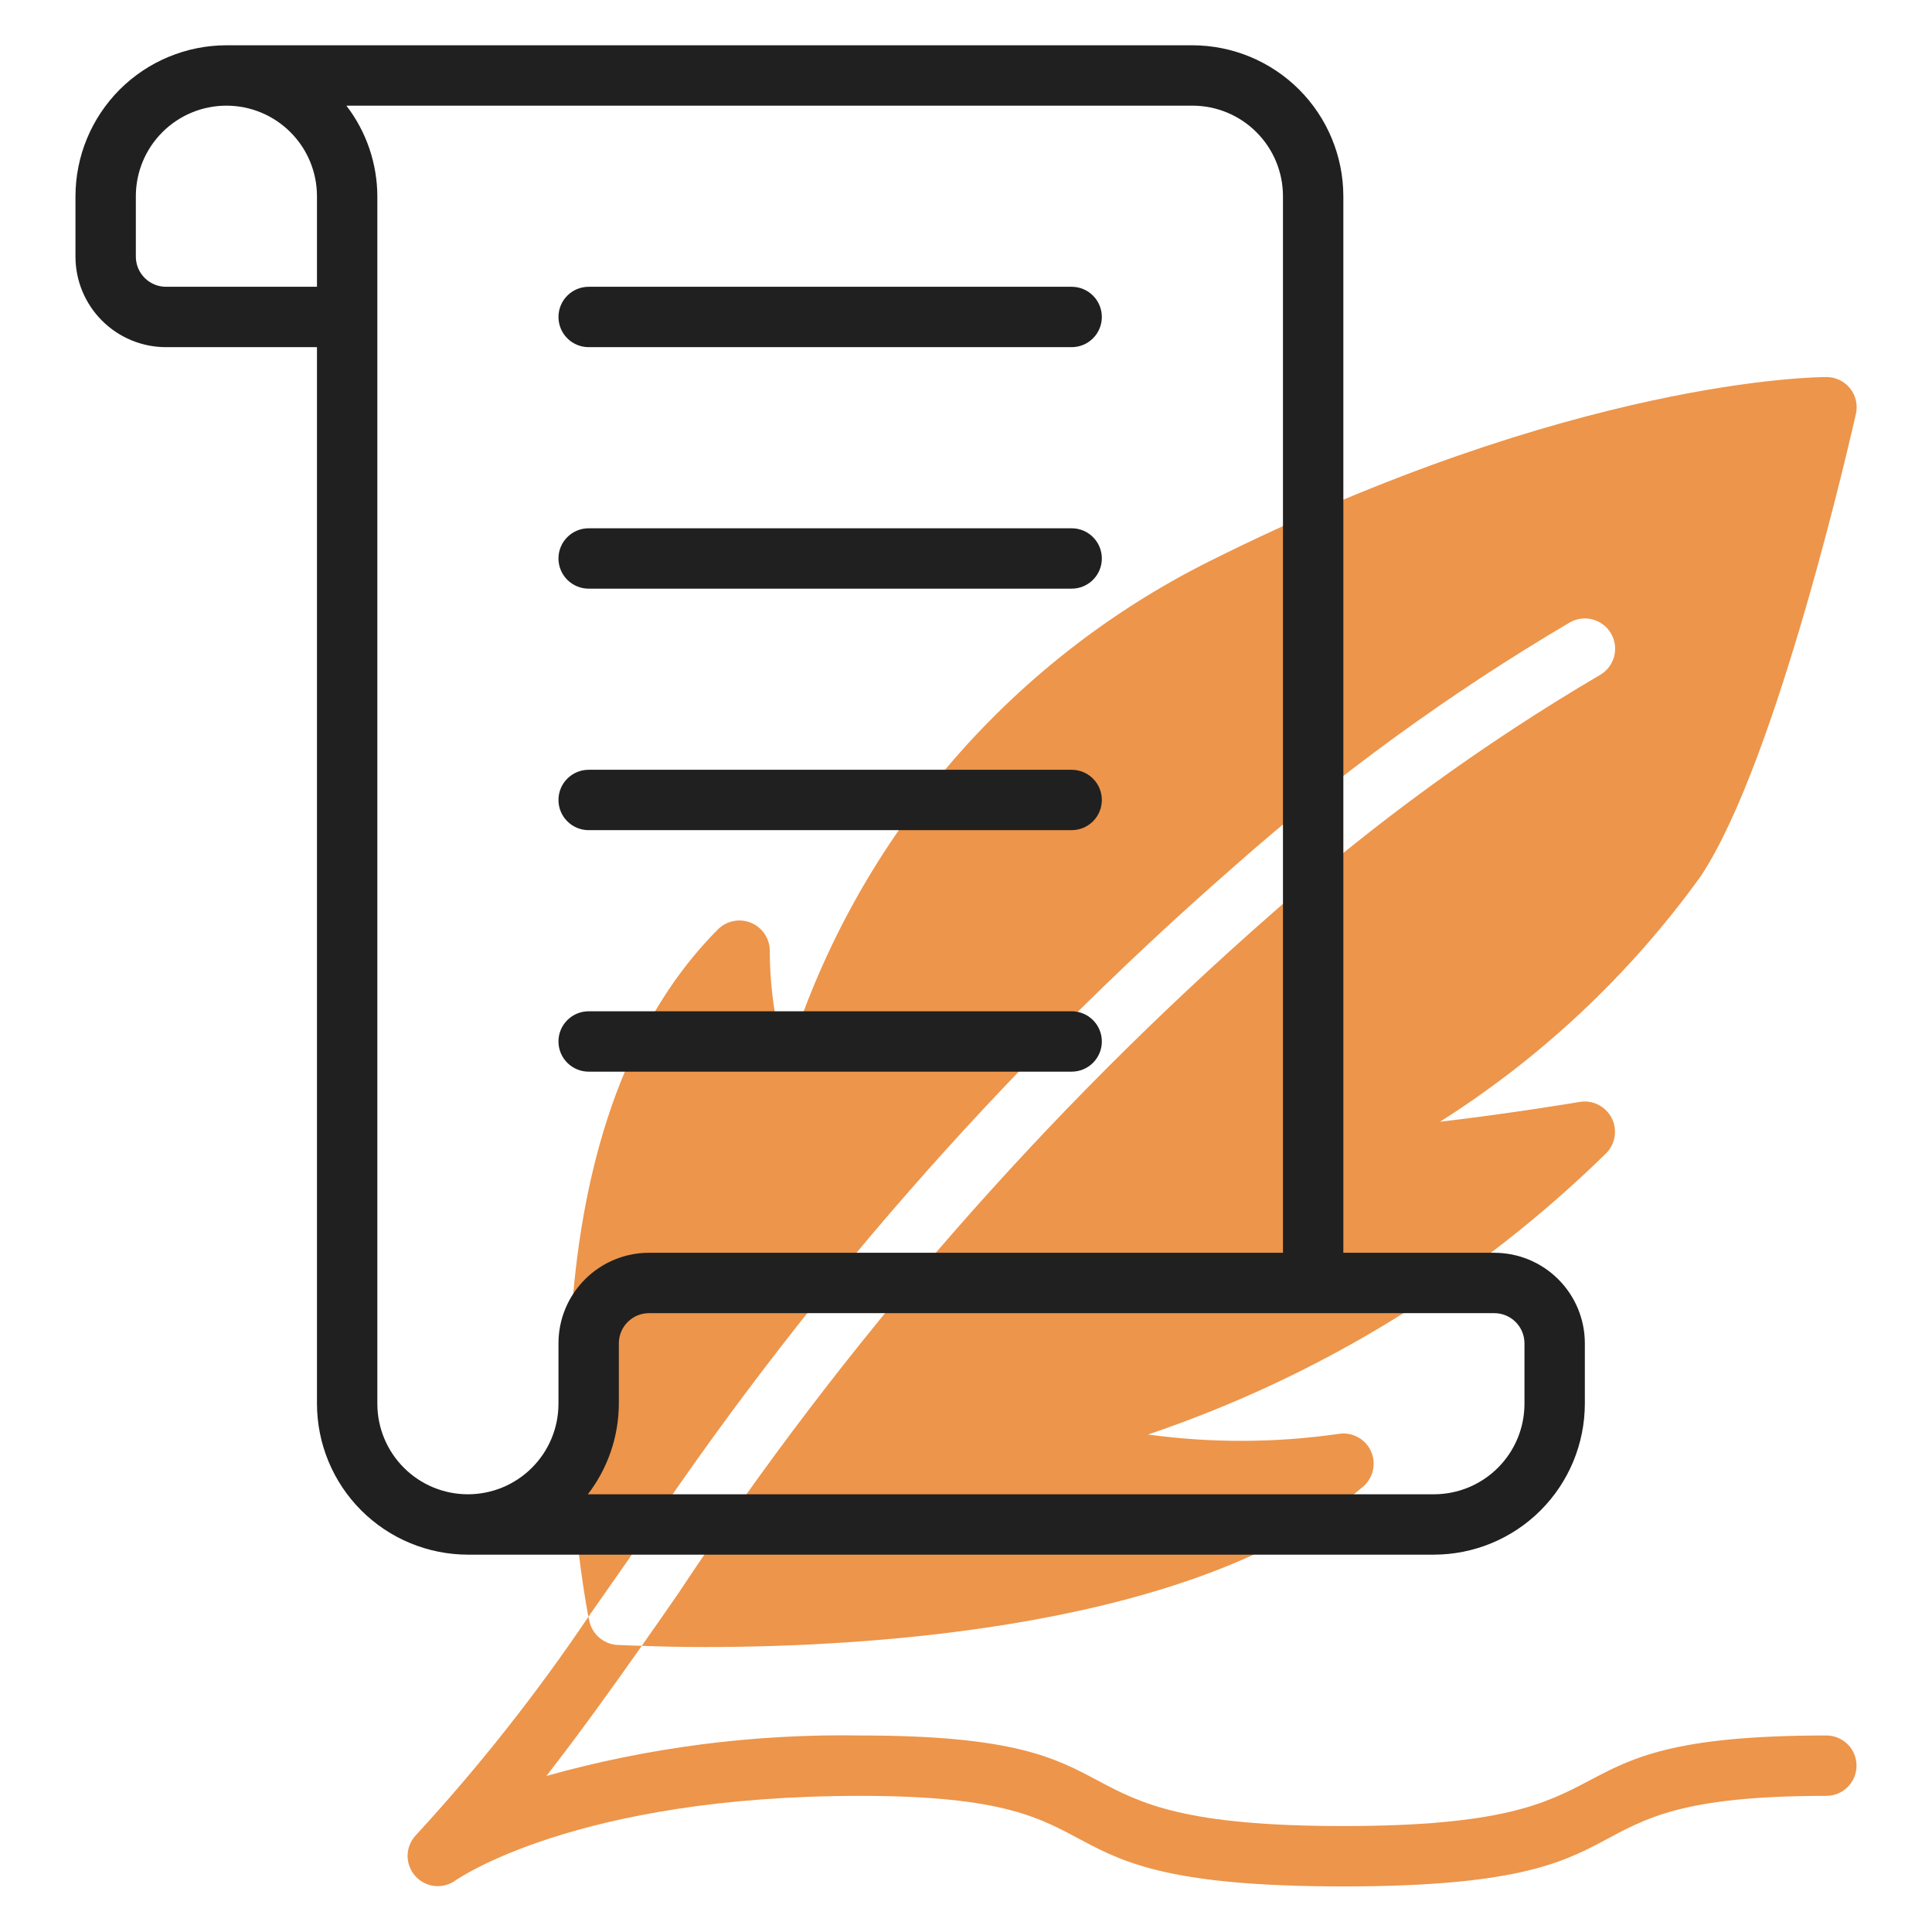 <svg width="64" height="64" viewBox="0 0 64 64" fill="none" xmlns="http://www.w3.org/2000/svg">
<path d="M40.839 28.74C44.289 25.68 48.027 22.961 52 20.62C52.114 20.554 52.24 20.512 52.371 20.495C52.502 20.478 52.634 20.487 52.762 20.521C52.889 20.556 53.008 20.615 53.112 20.695C53.217 20.776 53.304 20.876 53.37 20.99C53.436 21.104 53.478 21.23 53.495 21.361C53.512 21.492 53.503 21.624 53.469 21.752C53.434 21.879 53.375 21.998 53.295 22.102C53.215 22.207 53.114 22.294 53 22.36C49.14 24.63 45.51 27.269 42.159 30.24C34.623 36.839 28.005 44.416 22.479 52.77C22.069 53.37 21.659 53.95 21.259 54.52C21.759 54.54 22.489 54.56 23.369 54.56C28.649 54.56 39.659 53.96 45.15 49.25C45.317 49.109 45.433 48.916 45.481 48.702C45.528 48.489 45.504 48.265 45.412 48.066C45.32 47.868 45.165 47.705 44.971 47.602C44.778 47.5 44.556 47.464 44.34 47.5C42.248 47.8 40.124 47.807 38.03 47.52C43.726 45.594 48.915 42.408 53.21 38.2C53.358 38.049 53.455 37.856 53.487 37.647C53.52 37.438 53.485 37.224 53.389 37.036C53.292 36.848 53.139 36.695 52.951 36.599C52.763 36.502 52.549 36.468 52.34 36.5C52.3 36.51 50.08 36.88 47.7 37.16C51.068 35.028 53.997 32.272 56.33 29.04C58.89 25.21 61.37 14.18 61.48 13.71C61.513 13.563 61.513 13.411 61.479 13.264C61.445 13.118 61.378 12.981 61.284 12.864C61.19 12.746 61.071 12.652 60.935 12.587C60.799 12.523 60.65 12.489 60.5 12.49C60.16 12.49 52.12 12.56 40.05 18.6C36.713 20.27 33.75 22.603 31.343 25.455C28.936 28.307 27.135 31.619 26.05 35.19C25.687 33.99 25.502 32.743 25.5 31.49C25.498 31.293 25.439 31.1 25.328 30.936C25.218 30.773 25.062 30.645 24.88 30.57C24.698 30.494 24.497 30.473 24.303 30.511C24.11 30.548 23.931 30.642 23.79 30.78C16.77 37.81 19.19 51.95 19.49 53.56C19.93 52.93 20.38 52.29 20.84 51.63C26.449 43.137 33.176 35.438 40.839 28.74V28.74Z" fill="#ED954A"/>
<path d="M60.5 57.49C50.365 57.49 55 60.49 44.5 60.49C33.976 60.49 38.7 57.49 28.5 57.49C24.987 57.432 21.484 57.883 18.1 58.83C19.16 57.47 20.19 56.04 21.26 54.52C20.8 54.51 20.52 54.49 20.44 54.49C20.22 54.475 20.012 54.389 19.846 54.245C19.68 54.1 19.565 53.905 19.52 53.69C19.515 53.646 19.505 53.602 19.49 53.56C17.769 56.114 15.857 58.534 13.77 60.8C13.601 60.982 13.505 61.22 13.502 61.469C13.5 61.717 13.589 61.958 13.754 62.144C13.919 62.33 14.147 62.448 14.394 62.475C14.641 62.502 14.889 62.436 15.09 62.29C15.13 62.27 19.04 59.49 28.5 59.49C38.046 59.49 33.326 62.49 44.5 62.49C55.674 62.49 50.938 59.49 60.5 59.49C60.765 59.49 61.02 59.385 61.207 59.197C61.395 59.01 61.5 58.755 61.5 58.49C61.5 58.225 61.395 57.97 61.207 57.783C61.02 57.595 60.765 57.49 60.5 57.49V57.49Z" fill="#ED954A"/>
<path d="M49.5 41.5H44.5V6.5C44.498 5.174 43.971 3.904 43.034 2.966C42.096 2.029 40.826 1.502 39.5 1.5H7.5C6.174 1.502 4.904 2.029 3.966 2.966C3.029 3.904 2.502 5.174 2.5 6.5V8.5C2.5 9.296 2.816 10.059 3.379 10.621C3.941 11.184 4.704 11.5 5.5 11.5H10.5V46.5C10.502 47.826 11.029 49.096 11.966 50.034C12.904 50.971 14.174 51.498 15.5 51.5H47.5C48.826 51.498 50.096 50.971 51.034 50.034C51.971 49.096 52.498 47.826 52.5 46.5V44.5C52.5 43.704 52.184 42.941 51.621 42.379C51.059 41.816 50.296 41.5 49.5 41.5ZM10.5 9.5H5.5C5.235 9.5 4.98 9.395 4.793 9.207C4.605 9.02 4.5 8.765 4.5 8.5V6.5C4.5 5.704 4.816 4.941 5.379 4.379C5.941 3.816 6.704 3.5 7.5 3.5C8.296 3.5 9.059 3.816 9.621 4.379C10.184 4.941 10.5 5.704 10.5 6.5V9.5ZM12.5 46.5V6.5C12.496 5.415 12.136 4.36 11.474 3.5H39.5C40.296 3.5 41.059 3.816 41.621 4.379C42.184 4.941 42.5 5.704 42.5 6.5V41.5H21.5C20.704 41.5 19.941 41.816 19.379 42.379C18.816 42.941 18.5 43.704 18.5 44.5V46.5C18.5 47.296 18.184 48.059 17.621 48.621C17.059 49.184 16.296 49.5 15.5 49.5C14.704 49.5 13.941 49.184 13.379 48.621C12.816 48.059 12.5 47.296 12.5 46.5V46.5ZM50.5 46.5C50.5 47.296 50.184 48.059 49.621 48.621C49.059 49.184 48.296 49.5 47.5 49.5H19.474C20.136 48.64 20.496 47.586 20.5 46.5V44.5C20.5 44.235 20.605 43.98 20.793 43.793C20.98 43.605 21.235 43.5 21.5 43.5H49.5C49.765 43.5 50.02 43.605 50.207 43.793C50.395 43.98 50.5 44.235 50.5 44.5V46.5Z" fill="#202020"/>
<path d="M19.5 11.5H35.5C35.765 11.5 36.02 11.395 36.207 11.207C36.395 11.02 36.5 10.765 36.5 10.5C36.5 10.235 36.395 9.98 36.207 9.793C36.02 9.605 35.765 9.5 35.5 9.5H19.5C19.235 9.5 18.98 9.605 18.793 9.793C18.605 9.98 18.5 10.235 18.5 10.5C18.5 10.765 18.605 11.02 18.793 11.207C18.98 11.395 19.235 11.5 19.5 11.5Z" fill="#202020"/>
<path d="M19.5 19.5H35.5C35.765 19.5 36.02 19.395 36.207 19.207C36.395 19.02 36.5 18.765 36.5 18.5C36.5 18.235 36.395 17.98 36.207 17.793C36.02 17.605 35.765 17.5 35.5 17.5H19.5C19.235 17.5 18.98 17.605 18.793 17.793C18.605 17.98 18.5 18.235 18.5 18.5C18.5 18.765 18.605 19.02 18.793 19.207C18.98 19.395 19.235 19.5 19.5 19.5Z" fill="#202020"/>
<path d="M19.5 27.5H35.5C35.765 27.5 36.02 27.395 36.207 27.207C36.395 27.02 36.5 26.765 36.5 26.5C36.5 26.235 36.395 25.98 36.207 25.793C36.02 25.605 35.765 25.5 35.5 25.5H19.5C19.235 25.5 18.98 25.605 18.793 25.793C18.605 25.98 18.5 26.235 18.5 26.5C18.5 26.765 18.605 27.02 18.793 27.207C18.98 27.395 19.235 27.5 19.5 27.5Z" fill="#202020"/>
<path d="M19.5 35.5H35.5C35.765 35.5 36.02 35.395 36.207 35.207C36.395 35.02 36.5 34.765 36.5 34.5C36.5 34.235 36.395 33.98 36.207 33.793C36.02 33.605 35.765 33.5 35.5 33.5H19.5C19.235 33.5 18.98 33.605 18.793 33.793C18.605 33.98 18.5 34.235 18.5 34.5C18.5 34.765 18.605 35.02 18.793 35.207C18.98 35.395 19.235 35.5 19.5 35.5Z" fill="#202020"/>
</svg>
